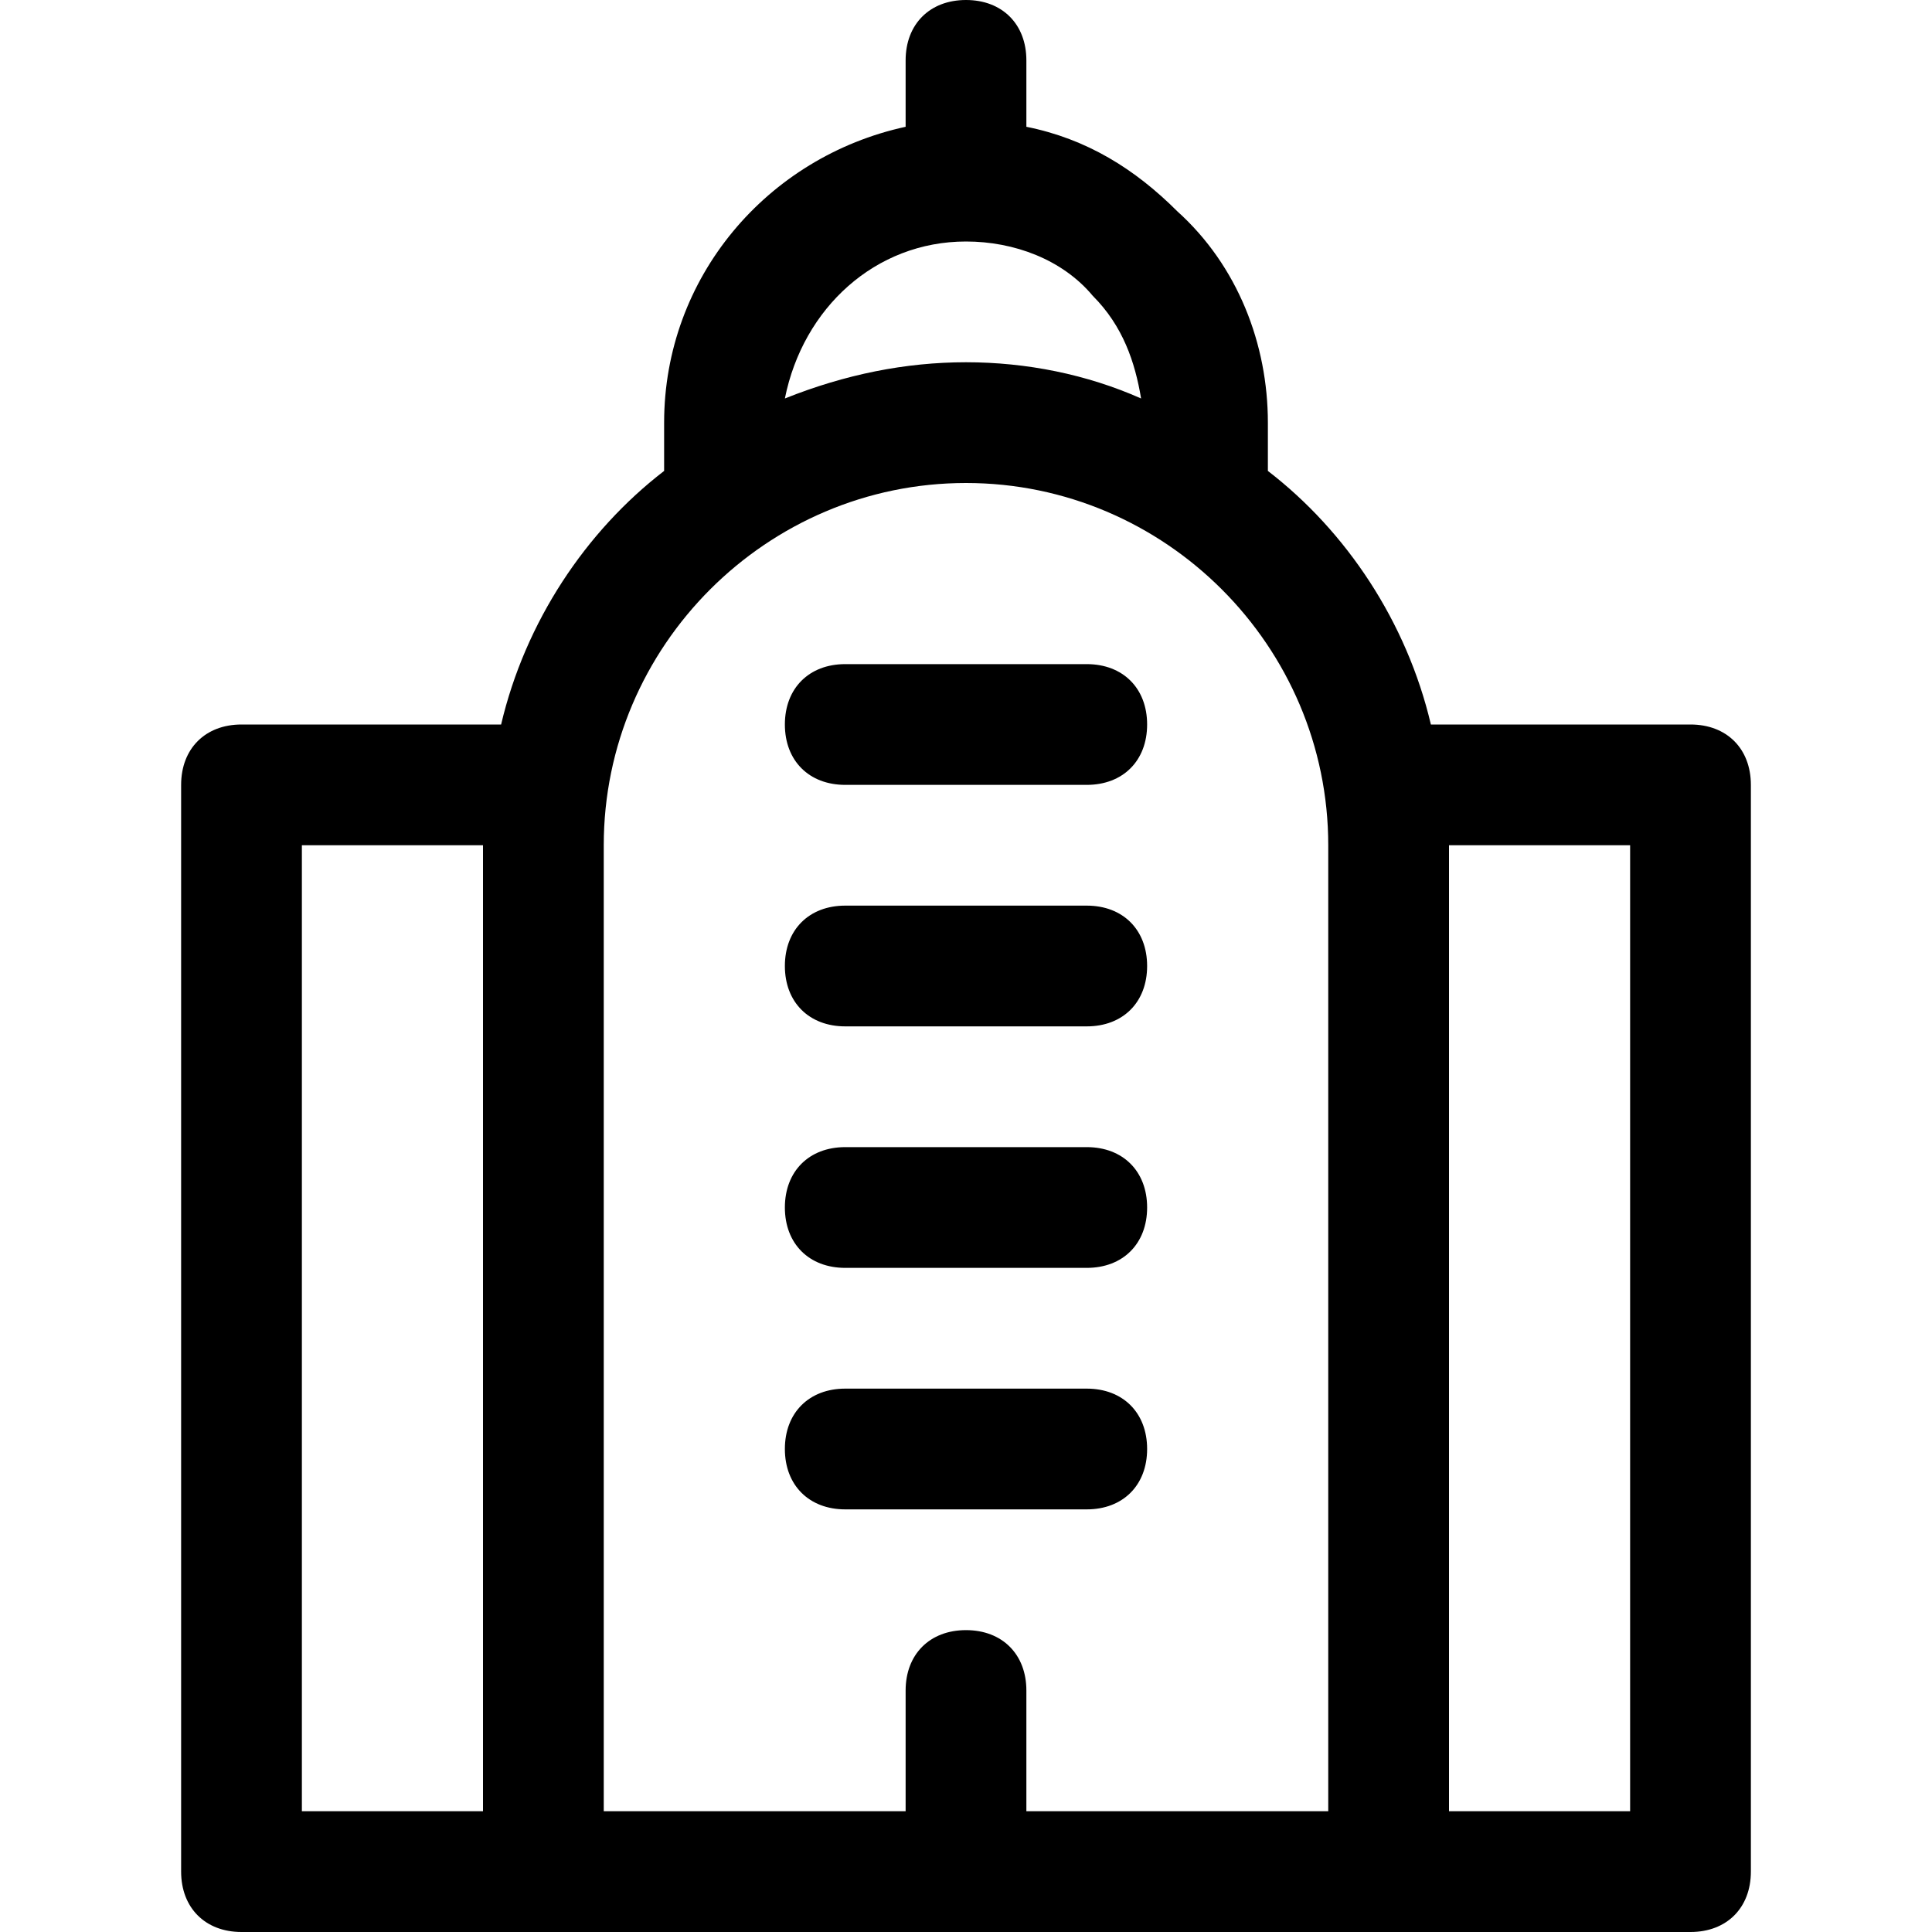<?xml version="1.0" encoding="utf-8"?>
<!-- Generator: Adobe Illustrator 19.0.1, SVG Export Plug-In . SVG Version: 6.00 Build 0)  -->
<!DOCTYPE svg PUBLIC "-//W3C//DTD SVG 1.1//EN" "http://www.w3.org/Graphics/SVG/1.1/DTD/svg11.dtd">
<svg version="1.1" id="Layer_49" xmlns="http://www.w3.org/2000/svg" xmlns:xlink="http://www.w3.org/1999/xlink" x="0px" y="0px"
	 width="32px" height="32px" viewBox="0 0 32 32" enable-background="new 0 0 32 32" xml:space="preserve">
<path d="M28,12h-4.3c-0.4-1.7-1.4-3.2-2.7-4.2V7c0-1.3-0.5-2.6-1.5-3.5C18.8,2.8,18,2.3,17,2.1V1c0-0.6-0.4-1-1-1s-1,0.4-1,1v1.1
	c-2.3,0.5-4,2.5-4,4.9v0.8C9.7,8.8,8.7,10.3,8.3,12H4c-0.6,0-1,0.4-1,1v18c0,0.6,0.4,1,1,1h5h14h5c0.6,0,1-0.4,1-1V13
	C29,12.4,28.6,12,28,12z M16,4c0.8,0,1.6,0.3,2.1,0.9c0.5,0.5,0.7,1.1,0.8,1.7C18,6.2,17,6,16,6c-1,0-2,0.2-3,0.6
	C13.3,5.1,14.5,4,16,4z M5,14h3v16H5V14z M10,14c0-3.3,2.7-6,6-6s6,2.7,6,6v16h-5v-2c0-0.6-0.4-1-1-1s-1,0.4-1,1v2h-5V14z M27,30h-3
	V14h3V30z"/>
<path d="M14,13h4c0.6,0,1-0.4,1-1s-0.4-1-1-1h-4c-0.6,0-1,0.4-1,1S13.4,13,14,13z"/>
<path d="M14,17h4c0.6,0,1-0.4,1-1s-0.4-1-1-1h-4c-0.6,0-1,0.4-1,1S13.4,17,14,17z"/>
<path d="M14,21h4c0.6,0,1-0.4,1-1s-0.4-1-1-1h-4c-0.6,0-1,0.4-1,1S13.4,21,14,21z"/>
<path d="M18,25c0.6,0,1-0.4,1-1s-0.4-1-1-1h-4c-0.6,0-1,0.4-1,1s0.4,1,1,1H18z"/>
</svg>
